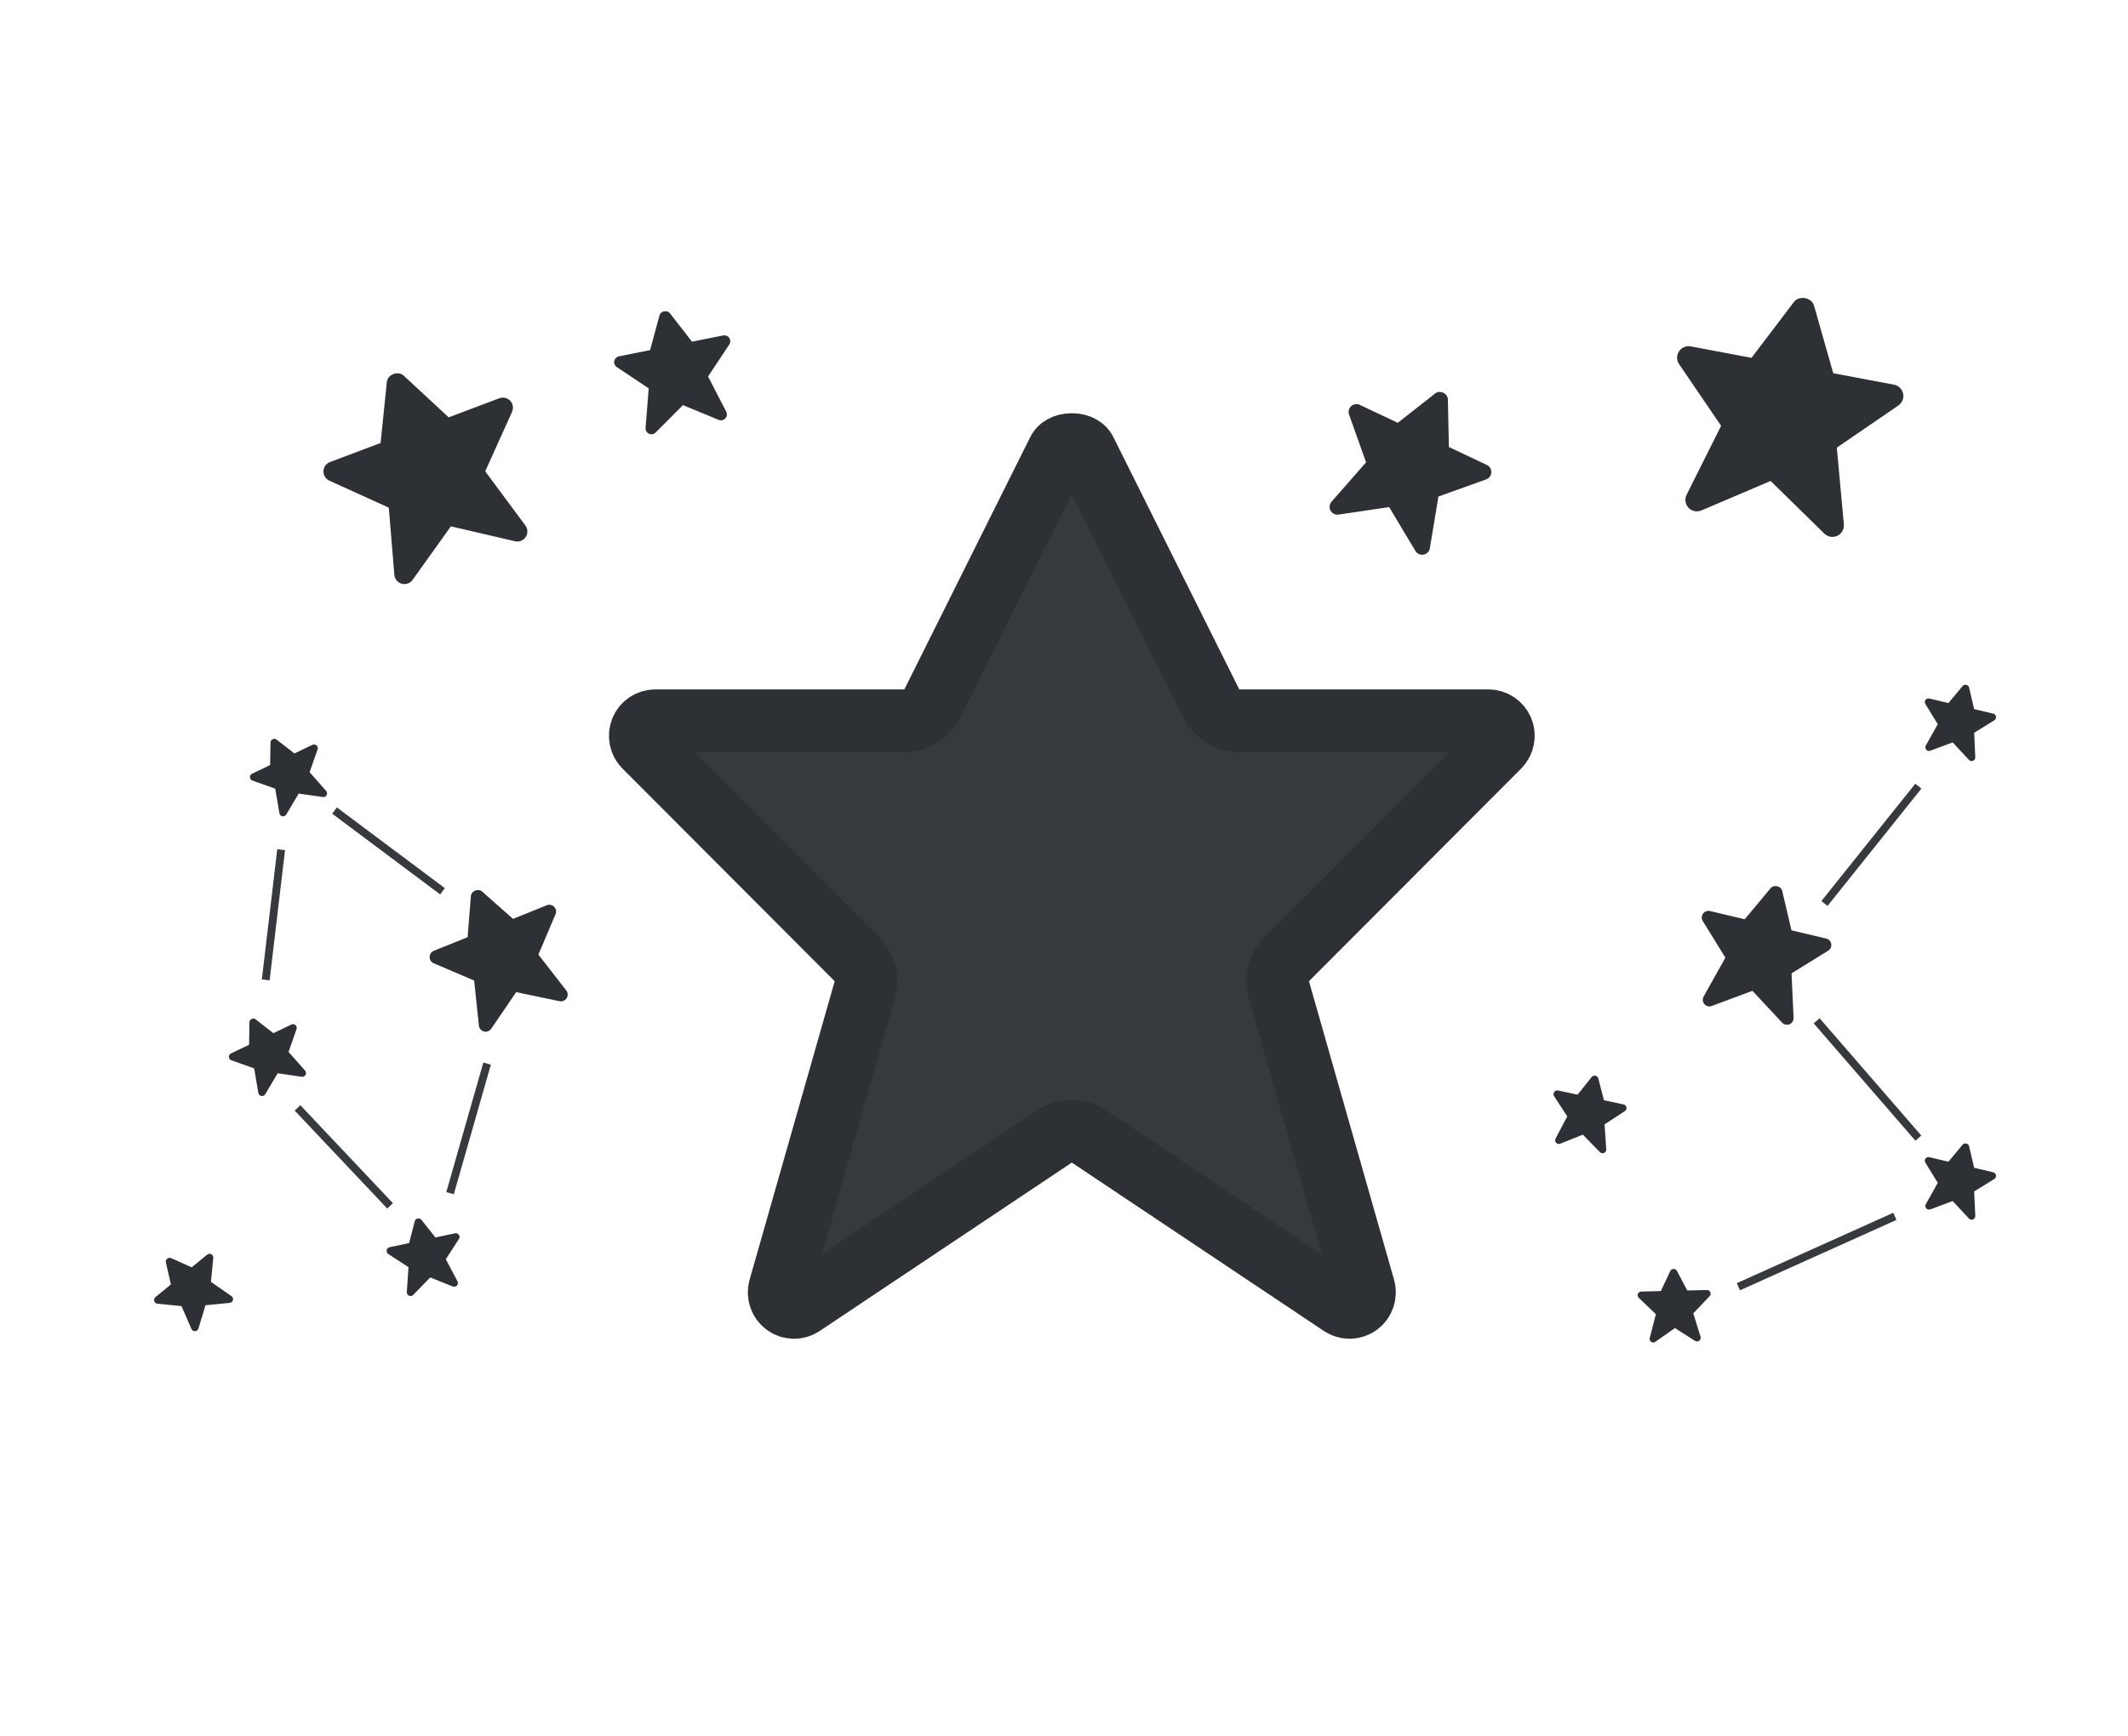 <svg fill="none" height="222" viewBox="0 0 272 222" width="272" xmlns="http://www.w3.org/2000/svg" xmlns:xlink="http://www.w3.org/1999/xlink"><clipPath id="a"><path d="m0 0h11.415v11.415h-11.415z" transform="matrix(.773 -.635 .635 .773 16.359 163.818)"/></clipPath><clipPath id="b"><path d="m0 0h11.415v11.415h-11.415z" transform="matrix(.978 .208 -.208 .978 198.537 135.42)"/></clipPath><clipPath id="c"><path d="m0 0h30.85v30.85h-30.85z" transform="matrix(.936 -.353 .353 .936 34.952 50.853)"/></clipPath><clipPath id="d"><path d="m0 0h18.133v18.133h-18.133z" transform="matrix(.98 -.197 .197 .98 75.701 40.108)"/></clipPath><clipPath id="e"><path d="m0 0h20.754v20.754h-20.754z" transform="matrix(.927 -.374 .374 .927 50.471 116.139)"/></clipPath><clipPath id="f"><path d="m0 0h20.363v20.363h-20.363z" transform="matrix(.973 .23 -.23 .973 217.646 109.314)"/></clipPath><clipPath id="g"><path d="m0 0h11.2v11.2h-11.2z" transform="matrix(.973 .23 -.23 .973 246.097 144.006)"/></clipPath><clipPath id="h"><path d="m0 0h11.2v11.2h-11.2z" transform="matrix(.973 .23 -.23 .973 246.097 85.365)"/></clipPath><clipPath id="i"><path d="m0 0h11.415v11.415h-11.415z" transform="matrix(.902 -.432 .432 .902 29.295 96.12)"/></clipPath><clipPath id="j"><path d="m0 0h11.415v11.415h-11.415z" transform="matrix(.902 -.432 .432 .902 26.603 131.881)"/></clipPath><clipPath id="k"><path d="m0 0h11.415v11.415h-11.415z" transform="matrix(.978 -.208 .208 .978 47.605 156.052)"/></clipPath><clipPath id="l"><path d="m0 0h23.967v23.967h-23.967z" transform="matrix(.904 .428 -.428 .904 174.501 43.285)"/></clipPath><g clip-path="url(#a)"><path d="m27.009 160.355c-.169-.091-.378-.071-.526.051l-1.978 1.625-2.649-1.184c-.33-.147-.738.189-.657.54l.647 2.829-1.978 1.625c-.148.122-.209.322-.153.506.056.184.218.317.41.336l3.072.305 1.272 2.925c.08.183.265.297.464.286.2-.011.371-.146.428-.336l.903-2.982 3.099-.307c.096-.009.184-.047.255-.105.076-.063.133-.149.159-.249.05-.193-.027-.397-.191-.511l-2.623-1.815.298-3.072c.019-.192-.081-.377-.25-.467z" fill="#2d3136"/></g><g clip-path="url(#b)"><path d="m207.888 141.581c-.034-.189-.18-.339-.368-.379l-2.504-.532-.728-2.809c-.091-.349-.608-.459-.833-.177l-1.806 2.271-2.504-.532c-.188-.04-.382.038-.491.197-.109.158-.112.368-.007.529l1.679 2.591-1.493 2.819c-.093.176-.067.392.066.541s.345.199.53.124l2.893-1.154 2.174 2.23c.067.069.151.114.241.134.097.02.199.011.294-.032.182-.081.293-.268.28-.468l-.218-3.182 2.587-1.684c.161-.105.243-.298.208-.487z" fill="#2d3136"/></g><path d="m154.827 89.93c.677 1.357 2.063 2.214 3.579 2.214h31.844c.772 0 1.476.472 1.768 1.182.301.731.127 1.572-.412 2.11l-.005.005-27.122 27.182c-1.024 1.027-1.412 2.527-1.015 3.922l10.875 38.158v.001c.223.785-.066 1.617-.708 2.09-.34.247-.735.368-1.131.368-.373 0-.739-.106-1.062-.322l-32.216-21.526c-1.345-.898-3.099-.898-4.444 0l-32.222 21.526-.011.007c-.65.437-1.517.429-2.175-.052-.642-.472-.932-1.305-.709-2.091 0-.001 0-.001 0-.001l10.875-38.158c.397-1.395.009-2.895-1.016-3.922l-27.122-27.182-.005-.005c-.539-.538-.713-1.379-.412-2.11.293-.711.996-1.182 1.768-1.182h31.843c1.517 0 2.903-.858 3.58-2.215l16.11-32.298c.169-.338.699-.799 1.714-.799 1.014 0 1.545.46 1.714.798v.001z" fill="#36393e" stroke="#2d3136" stroke-linejoin="round" stroke-width="8"/><g clip-path="url(#c)"><path d="m65.216 51.242c-.355-.38-.906-.508-1.392-.325l-6.473 2.44-5.752-5.331c-.715-.662-2.052-.159-2.152.811l-.8 7.801-6.474 2.44c-.486.183-.815.643-.831 1.163-.016.519.283 1.002.756 1.216l7.597 3.448.713 8.591c.045.538.419.992.938 1.136.522.145 1.075-.051 1.387-.49l4.901-6.845 8.199 1.907c.253.059.511.039.744-.049.249-.094.469-.265.622-.499.294-.451.276-1.039-.045-1.472l-5.135-6.924 3.431-7.604c.214-.473.12-1.032-.234-1.412z" fill="#2d3136"/></g><g clip-path="url(#d)"><path d="m93.218 43.207c-.17-.254-.477-.381-.776-.321l-3.987.8-2.83-3.639c-.352-.452-1.175-.287-1.325.266l-1.205 4.449-3.987.8c-.299.06-.534.296-.593.596s.069.608.323.777l4.079 2.721-.402 5.051c-.025.316.149.615.436.748.289.134.629.072.851-.152l3.493-3.505 4.574 1.885c.141.058.292.071.436.042.153-.031.297-.109.408-.23.214-.234.259-.576.114-.859l-2.321-4.504 2.712-4.085c.169-.254.168-.588-.002-.842z" fill="#2d3136"/></g><g clip-path="url(#e)"><path d="m70.83 115.936c-.244-.25-.617-.328-.941-.197l-4.316 1.74-3.95-3.497c-.491-.435-1.382-.076-1.435.578l-.418 5.259-4.316 1.74c-.324.131-.538.446-.541.795-.003.35.206.67.527.806l5.162 2.202.611 5.767c.038.361.297.661.648.75.353.089.723-.051.925-.351l3.191-4.678 5.543 1.157c.171.035.344.018.5-.045.166-.067.311-.185.411-.345.191-.308.17-.703-.053-.99l-3.56-4.578 2.191-5.167c.137-.321.065-.696-.179-.946z" fill="#2d3136"/></g><g clip-path="url(#f)"><path d="m234.071 120.687c-.055-.338-.309-.612-.643-.691l-4.443-1.051-1.183-5.04c-.147-.627-1.064-.844-1.477-.35l-3.315 3.976-4.444-1.052c-.333-.079-.683.051-.883.33-.201.279-.215.653-.035.944l2.887 4.69-2.777 4.965c-.174.311-.137.698.094.968.232.272.608.369.94.244l5.207-1.94 3.785 4.068c.117.125.265.21.426.247.171.041.354.028.524-.043.328-.139.535-.467.519-.823l-.258-5.684 4.683-2.898c.292-.18.447-.521.393-.86z" fill="#2d3136"/></g><g clip-path="url(#g)"><path d="m255.131 150.262c-.03-.186-.17-.337-.353-.38l-2.445-.579-.65-2.772c-.081-.344-.586-.464-.812-.192l-1.824 2.187-2.444-.579c-.183-.043-.376.029-.486.182s-.118.359-.019.519l1.588 2.579-1.528 2.732c-.095.171-.075.383.052.532.128.15.334.203.517.134l2.864-1.067 2.082 2.238c.064.069.146.115.234.136.094.022.195.015.289-.024.18-.076.294-.257.285-.453l-.142-3.126 2.576-1.594c.16-.099.246-.287.216-.473z" fill="#2d3136"/></g><g clip-path="url(#h)"><path d="m255.131 91.621c-.03-.186-.17-.337-.353-.38l-2.445-.579-.65-2.772c-.081-.345-.586-.464-.812-.192l-1.824 2.187-2.444-.578c-.183-.043-.376.028-.486.181s-.118.359-.019.519l1.588 2.579-1.528 2.731c-.095.171-.075.384.052.532.128.149.334.203.517.134l2.864-1.067 2.082 2.237c.064.069.146.115.234.136.094.022.195.015.289-.024.18-.076.294-.257.285-.453l-.142-3.127 2.576-1.594c.16-.099.246-.286.216-.473z" fill="#2d3136"/></g><g clip-path="url(#i)"><path d="m40.464 95.301c-.143-.129-.35-.159-.523-.076l-2.309 1.105-2.29-1.783c-.285-.222-.761.007-.767.367l-.047 2.901-2.309 1.105c-.173.083-.28.263-.269.455s.136.36.317.424l2.91 1.03.536 3.144c.034.197.186.353.382.389.197.037.395-.053.496-.224l1.589-2.679 3.083.442c.095.014.189-.002.273-.041.089-.043.164-.113.214-.204.094-.176.069-.392-.064-.542l-2.113-2.389 1.023-2.912c.064-.181.012-.385-.131-.513z" fill="#2d3136"/></g><g clip-path="url(#j)"><path d="m37.773 131.063c-.143-.129-.35-.158-.523-.076l-2.309 1.106-2.29-1.783c-.285-.222-.761.007-.767.367l-.047 2.902-2.309 1.105c-.173.083-.28.263-.269.455s.136.36.317.424l2.91 1.03.536 3.144c.034.197.186.352.382.389.197.037.395-.053.496-.225l1.589-2.679 3.083.443c.095.014.189-.002.273-.042.089-.042.165-.112.214-.203.094-.176.069-.392-.064-.542l-2.113-2.389 1.023-2.913c.064-.181.012-.384-.131-.513z" fill="#2d3136"/></g><g clip-path="url(#k)"><path d="m58.654 157.875c-.109-.158-.303-.236-.491-.196l-2.504.533-1.808-2.27c-.225-.282-.742-.172-.832.178l-.726 2.809-2.504.533c-.188.04-.334.19-.369.379-.035.189.048.382.209.487l2.587 1.683-.216 3.182c-.013.2.098.387.28.468.183.082.396.041.535-.102l2.173-2.232 2.893 1.153c.089.036.185.043.275.024.096-.021.186-.071.255-.148.133-.149.159-.365.065-.541l-1.494-2.819 1.677-2.591c.105-.161.102-.371-.007-.53z" fill="#2d3136"/></g><path d="m218.614 165.208c-.076-.172-.249-.283-.438-.278l-2.511.059-1.33-2.518c-.166-.313-.684-.301-.835.02l-1.211 2.576-2.511.059c-.188.004-.356.123-.424.299s-.024.377.113.507l2.189 2.094-.787 3.029c-.05.189.024.39.185.502s.374.111.534-.002l2.501-1.757 2.58 1.639c.079.05.17.074.261.072.096-.002.192-.034.273-.096.155-.119.219-.323.161-.51l-.928-2.989 2.089-2.194c.13-.136.165-.339.089-.512z" fill="#2d3136"/><g clip-path="url(#l)"><path d="m190.623 60.401c.021-.403-.205-.78-.57-.953l-4.858-2.299-.127-6.091c-.016-.757-1.019-1.232-1.614-.764l-4.79 3.764-4.859-2.299c-.364-.173-.799-.108-1.098.164-.298.272-.407.699-.271 1.079l2.176 6.105-4.414 5.036c-.277.316-.328.769-.129 1.137.201.37.61.573 1.023.51l6.47-.958 3.36 5.61c.104.173.254.306.429.389.187.088.401.119.615.078.411-.079.73-.407.798-.82l1.096-6.607 6.101-2.189c.38-.136.641-.49.662-.893z" fill="#2d3136"/></g><path d="m243.26 50.327c-.121-.582-.583-1.034-1.166-1.144l-7.769-1.464-2.448-8.622c-.304-1.072-1.908-1.374-2.582-.487l-5.416 7.14-7.77-1.464c-.583-.11-1.178.144-1.502.641s-.319 1.146.016 1.636l5.368 7.879-4.408 8.81c-.276.552-.18 1.217.241 1.666.423.451 1.08.589 1.645.346l8.851-3.771 6.871 6.733c.212.208.475.341.755.394.299.056.616.02.905-.117.555-.265.886-.85.83-1.464l-.899-9.81 7.867-5.385c.491-.335.731-.936.611-1.518z" fill="#2d3136"/><g stroke="#36393e"><path d="m35.936 108.632-1.97 16.647"/><path d="m62.258 135.987-4.731 16.567"/><path d="m38.031 141.648 11.83 12.526"/><path d="m56.558 113.952-13.797-10.32"/><path d="m245.202 100.512-12 15"/><path d="m232.202 130.512 13 15"/><path d="m222.202 164.512 20-9"/></g></svg>